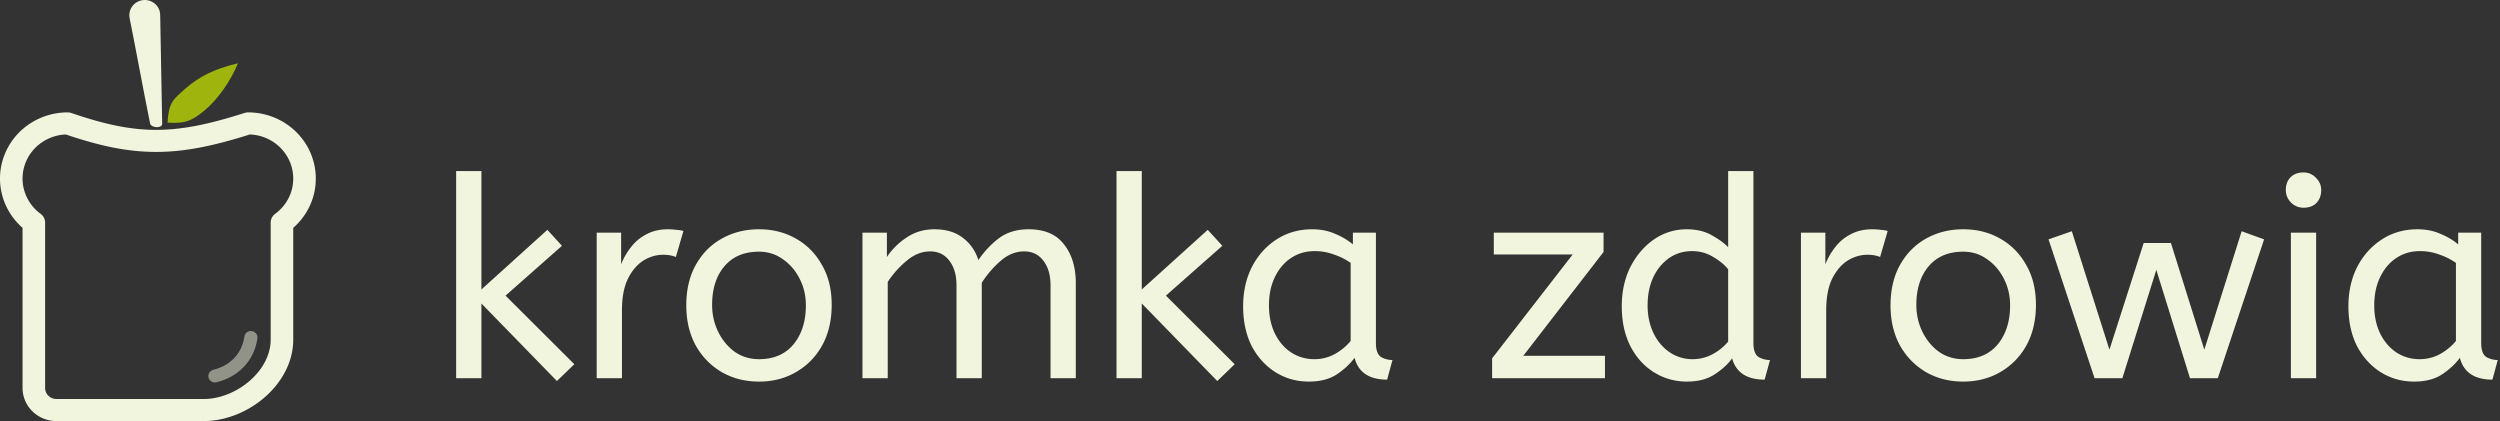 <svg width="570" height="96" fill="none" xmlns="http://www.w3.org/2000/svg"><rect width="100%" height="100%" fill="#333333" stroke="none"/><path d="m126.976 86.872-17.216-17.68v17.042H104V39h5.76v27l15.04-13.596 3.328 3.639-12.864 11.361 15.68 15.639-3.968 3.83ZM136.048 86.234V53.043h5.568v7.212a15.403 15.403 0 0 1 2.239-3.893 10.252 10.252 0 0 1 3.52-2.937c1.409-.765 3.051-1.148 4.929-1.148.64 0 1.28.042 1.92.127.64.043 1.173.128 1.6.256l-1.728 5.936c-.811-.34-1.771-.51-2.881-.51-1.578 0-3.093.446-4.543 1.34-1.408.893-2.582 2.276-3.52 4.148-.896 1.873-1.345 4.256-1.345 7.15v15.51h-5.759ZM173.049 87c-3.158 0-5.995-.723-8.512-2.17-2.518-1.49-4.502-3.532-5.952-6.128-1.408-2.638-2.113-5.66-2.113-9.064 0-3.574.726-6.66 2.177-9.255 1.45-2.596 3.434-4.596 5.952-6 2.517-1.404 5.333-2.106 8.448-2.106 3.114 0 5.909.702 8.384 2.106 2.517 1.404 4.501 3.404 5.951 6 1.494 2.553 2.241 5.596 2.241 9.128s-.726 6.617-2.176 9.255c-1.451 2.596-3.435 4.617-5.952 6.064-2.475 1.447-5.291 2.17-8.448 2.17Zm0-5.106c3.37 0 5.994-1.128 7.872-3.383 1.877-2.298 2.816-5.256 2.816-8.873 0-2.213-.47-4.234-1.408-6.064-.939-1.872-2.219-3.361-3.84-4.468-1.579-1.149-3.393-1.723-5.44-1.723-3.371 0-5.995 1.106-7.872 3.32-1.878 2.212-2.816 5.148-2.816 8.808 0 2.212.469 4.276 1.408 6.191.938 1.873 2.197 3.383 3.776 4.532 1.621 1.106 3.455 1.66 5.504 1.66ZM196.643 86.234V53.043h5.568v5.553a15.648 15.648 0 0 1 4.544-4.468c1.834-1.234 3.925-1.851 6.272-1.851 2.645 0 4.8.638 6.464 1.914 1.706 1.277 2.901 2.98 3.584 5.107 1.322-1.958 2.88-3.617 4.672-4.979 1.834-1.362 4.096-2.042 6.784-2.042 3.626 0 6.314 1.148 8.063 3.446 1.792 2.256 2.689 5.213 2.689 8.873v21.638h-5.76V65.043c0-2.298-.534-4.15-1.6-5.554-1.067-1.446-2.539-2.17-4.416-2.17-1.921 0-3.713.724-5.376 2.17-1.622 1.405-3.051 3.064-4.289 4.98v21.765h-5.759V65.043c0-2.298-.534-4.15-1.6-5.554-1.067-1.446-2.539-2.17-4.416-2.17-1.878 0-3.648.702-5.312 2.106a21.61 21.61 0 0 0-4.352 4.852v21.957h-5.76ZM277.541 86.872l-17.216-17.68v17.042h-5.76V39h5.76v27l15.04-13.596 3.328 3.639-12.864 11.361 15.68 15.639-3.968 3.83ZM298.411 87c-2.773 0-5.291-.702-7.552-2.106-2.261-1.405-4.075-3.383-5.44-5.937-1.323-2.595-1.984-5.638-1.984-9.127 0-3.32.661-6.298 1.984-8.936 1.365-2.639 3.221-4.724 5.568-6.256 2.389-1.574 5.12-2.361 8.192-2.361 1.92 0 3.648.34 5.184 1.02 1.579.64 2.944 1.448 4.096 2.426v-2.68h5.248v25.149c0 1.617.384 2.68 1.152 3.191a5.16 5.16 0 0 0 2.624.702l-1.216 4.468c-4.096 0-6.571-1.66-7.424-4.978-.981 1.361-2.325 2.617-4.032 3.765-1.664 1.107-3.797 1.66-6.4 1.66Zm1.28-5.106a9.733 9.733 0 0 0 4.608-1.15c1.451-.808 2.667-1.808 3.648-3V59.937a14.728 14.728 0 0 0-3.84-1.915 12.318 12.318 0 0 0-4.352-.766c-2.048 0-3.861.532-5.44 1.596-1.536 1.021-2.752 2.468-3.648 4.34-.896 1.83-1.344 3.98-1.344 6.447 0 2.383.448 4.51 1.344 6.383.896 1.83 2.133 3.277 3.712 4.34 1.579 1.022 3.349 1.533 5.312 1.533ZM340.202 86.234v-4.532l18.369-23.68h-17.984v-4.98h25.024v4.405l-18.304 23.68h18.624v5.107h-25.729ZM384.613 87c-2.731 0-5.227-.702-7.488-2.106-2.261-1.405-4.053-3.383-5.376-5.937-1.323-2.595-1.984-5.638-1.984-9.127 0-3.362.661-6.362 1.984-9 1.365-2.639 3.157-4.724 5.376-6.255 2.261-1.532 4.736-2.298 7.424-2.298 2.219 0 4.117.446 5.696 1.34 1.621.894 2.88 1.809 3.776 2.745V39h5.76v39.192c0 1.617.384 2.68 1.152 3.191a5.16 5.16 0 0 0 2.624.702l-1.216 4.468c-4.053 0-6.528-1.617-7.424-4.85-.939 1.318-2.261 2.531-3.968 3.637-1.664 1.107-3.776 1.66-6.336 1.66Zm1.28-5.106a9.668 9.668 0 0 0 4.48-1.086c1.451-.765 2.667-1.744 3.648-2.936V61.404c-.811-1.021-1.941-1.957-3.392-2.808-1.451-.894-3.051-1.34-4.8-1.34-2.048 0-3.84.553-5.376 1.659-1.536 1.106-2.731 2.596-3.584 4.468-.811 1.83-1.216 3.915-1.216 6.255s.448 4.447 1.344 6.32c.896 1.83 2.112 3.276 3.648 4.34a9.188 9.188 0 0 0 5.248 1.596ZM410.615 86.234V53.043h5.568v7.212a15.406 15.406 0 0 1 2.24-3.893 10.243 10.243 0 0 1 3.52-2.937c1.408-.765 3.051-1.148 4.928-1.148.64 0 1.28.042 1.92.127.64.043 1.173.128 1.6.256l-1.728 5.936c-.811-.34-1.771-.51-2.88-.51-1.579 0-3.093.446-4.544 1.34-1.408.893-2.581 2.276-3.52 4.148-.896 1.873-1.344 4.256-1.344 7.15v15.51h-5.76ZM447.616 87c-3.157 0-5.995-.723-8.512-2.17-2.517-1.49-4.501-3.532-5.952-6.128-1.408-2.638-2.112-5.66-2.112-9.064 0-3.574.725-6.66 2.176-9.255 1.451-2.596 3.435-4.596 5.952-6s5.333-2.106 8.448-2.106 5.909.702 8.384 2.106c2.517 1.404 4.501 3.404 5.952 6 1.493 2.553 2.24 5.596 2.24 9.128s-.725 6.617-2.176 9.255c-1.451 2.596-3.435 4.617-5.952 6.064-2.475 1.447-5.291 2.17-8.448 2.17Zm0-5.106c3.371 0 5.995-1.128 7.872-3.383 1.877-2.298 2.816-5.256 2.816-8.873 0-2.213-.469-4.234-1.408-6.064-.939-1.872-2.219-3.361-3.84-4.468-1.579-1.149-3.392-1.723-5.44-1.723-3.371 0-5.995 1.106-7.872 3.32-1.877 2.212-2.816 5.148-2.816 8.808 0 2.212.469 4.276 1.408 6.191.939 1.873 2.197 3.383 3.776 4.532 1.621 1.106 3.456 1.66 5.504 1.66ZM477.561 86.234l-10.496-31.66 5.312-1.85 8.576 27 7.808-24.32h6.208l7.616 24.32 8.512-27 5.12 1.85-10.56 31.66h-6.336l-7.68-24.702-7.744 24.702h-6.336ZM522.32 86.234V53.043h5.76v33.191h-5.76Zm2.88-38.872c-1.109 0-2.069-.405-2.88-1.213-.768-.809-1.152-1.745-1.152-2.809 0-1.234.363-2.212 1.088-2.936.725-.723 1.707-1.085 2.944-1.085 1.109 0 2.048.404 2.816 1.213.811.766 1.216 1.702 1.216 2.808 0 1.192-.363 2.17-1.088 2.937-.725.723-1.707 1.085-2.944 1.085ZM550.416 87c-2.773 0-5.291-.702-7.552-2.106-2.261-1.405-4.075-3.383-5.44-5.937-1.323-2.595-1.984-5.638-1.984-9.127 0-3.32.661-6.298 1.984-8.936 1.365-2.639 3.221-4.724 5.568-6.256 2.389-1.574 5.12-2.361 8.192-2.361 1.92 0 3.648.34 5.184 1.02 1.579.64 2.944 1.448 4.096 2.426v-2.68h5.248v25.149c0 1.617.384 2.68 1.152 3.191a5.16 5.16 0 0 0 2.624.702l-1.216 4.468c-4.096 0-6.571-1.66-7.424-4.978-.981 1.361-2.325 2.617-4.032 3.765-1.664 1.107-3.797 1.66-6.4 1.66Zm1.28-5.106a9.733 9.733 0 0 0 4.608-1.15c1.451-.808 2.667-1.808 3.648-3V59.937a14.728 14.728 0 0 0-3.84-1.915 12.318 12.318 0 0 0-4.352-.766c-2.048 0-3.861.532-5.44 1.596-1.536 1.021-2.752 2.468-3.648 4.34-.896 1.83-1.344 3.98-1.344 6.447 0 2.383.448 4.51 1.344 6.383.896 1.83 2.133 3.277 3.712 4.34 1.579 1.022 3.349 1.533 5.312 1.533Z" fill="#f2f5de"/><g clip-path="url('#clip0_13_37')"><path fill-rule="evenodd" clip-rule="evenodd" d="M6.407 28.471a15.671 15.671 0 0 1 9.022-2.846c.29 0 .578.048.851.142 7.652 2.626 13.499 3.854 19.368 3.845 5.884-.01 11.976-1.261 20.125-3.863.258-.082.527-.124.798-.124 2.026 0 4.033.39 5.905 1.148a15.457 15.457 0 0 1 5.005 3.269 15.064 15.064 0 0 1 3.345 4.892A14.786 14.786 0 0 1 72 40.7a14.753 14.753 0 0 1-1.623 6.752 15.072 15.072 0 0 1-3.52 4.496v25.48c0 5.29-2.783 9.946-6.576 13.214C56.494 93.903 51.46 96 46.5 96H12.857a7.805 7.805 0 0 1-5.455-2.209 7.455 7.455 0 0 1-2.26-5.331V51.945a15.049 15.049 0 0 1-4.44-6.743 14.757 14.757 0 0 1 .09-9.266 15.108 15.108 0 0 1 5.615-7.465Zm8.61 2.189a10.44 10.44 0 0 0-5.603 1.89 10.073 10.073 0 0 0-3.743 4.976 9.838 9.838 0 0 0-.06 6.177 10.06 10.06 0 0 0 3.646 5.045 2.495 2.495 0 0 1 1.029 2.01V88.46c0 .666.27 1.306.753 1.777a2.602 2.602 0 0 0 1.818.736H46.5c3.54 0 7.398-1.534 10.38-4.102 2.974-2.562 4.834-5.934 4.834-9.442v-26.67c0-.793.383-1.54 1.033-2.014a10.062 10.062 0 0 0 3.03-3.541 9.818 9.818 0 0 0 1.08-4.494v-.005c0-1.32-.266-2.627-.783-3.847a10.04 10.04 0 0 0-2.23-3.262 10.304 10.304 0 0 0-3.336-2.18 10.489 10.489 0 0 0-3.551-.758c-8.185 2.591-14.754 3.97-21.3 3.98-6.548.01-12.893-1.349-20.64-3.978Z" fill="#f2f5de"/></g><path fill-rule="evenodd" clip-rule="evenodd" d="M57.417 75.488c.82.114 1.392.856 1.276 1.657-.806 5.569-4.833 8.916-9.33 10.014-.803.197-1.617-.28-1.818-1.067-.201-.785.288-1.581 1.091-1.777 3.504-.857 6.477-3.374 7.086-7.58.116-.802.875-1.36 1.695-1.247Z" fill="#f2f5de" fill-opacity=".5"/><path d="M46.77 25.068c-2.957 2.49-4.605 3.19-8.577 2.886.307-4.773 1.307-5.262 4.19-7.864 2.958-2.49 6.099-4.296 11.873-5.66-1.593 3.907-4.528 8.148-7.486 10.638Z" fill="#9FB50E"/><path d="M29.55 4.115c1.778 8.904 2.807 14.781 4.661 23.99.118.588.807.839 1.418.89.575.047 1.358-.177 1.348-.742l-.455-24.872C36.477.936 33.91-.683 31.612.284c-1.523.642-2.38 2.239-2.062 3.83Z" fill="#f2f5de"/><defs><clipPath id="clip0_13_37"><path fill="#fff" transform="translate(0 25.625)" d="M0 0h72v70.375H0z"/></clipPath></defs></svg>